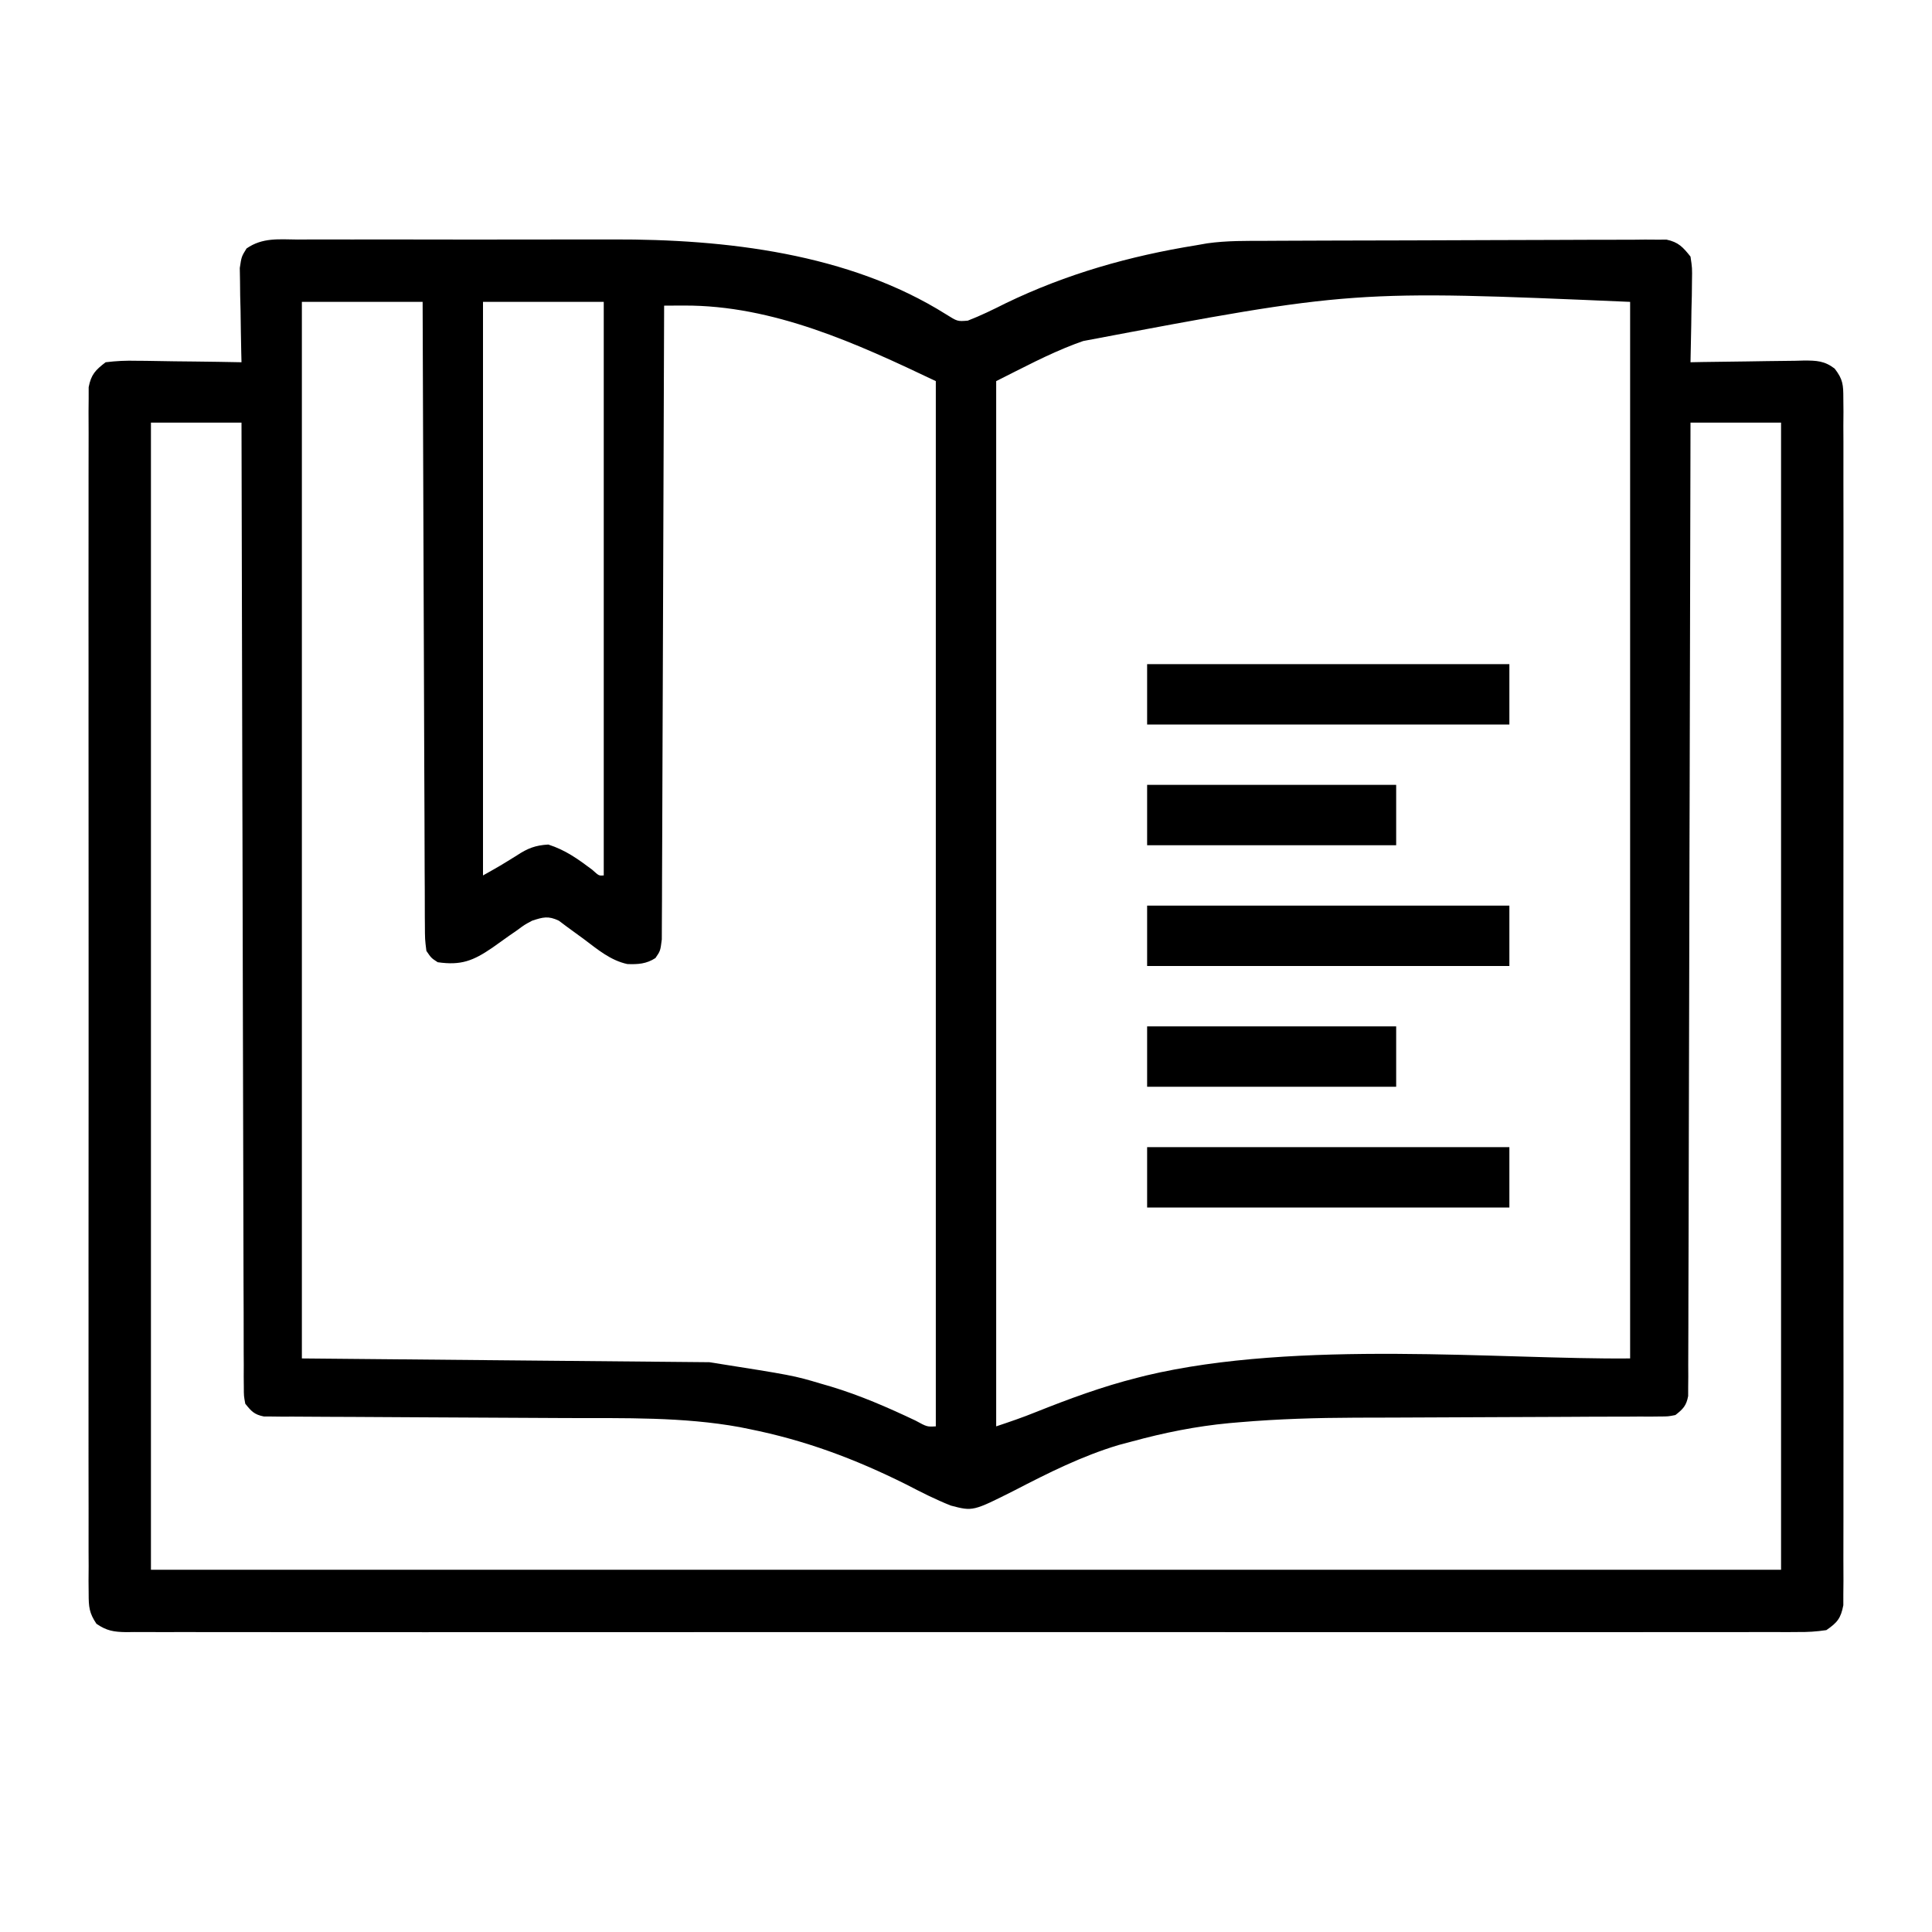 <?xml version="1.0" encoding="UTF-8"?>
<svg version="1.1" xmlns="http://www.w3.org/2000/svg" width="512" height="512">
<path d="M0 0 C1.684 -0.011 1.684 -0.011 3.402 -0.021 C7.129 -0.039 10.854 -0.027 14.581 -0.014 C17.186 -0.016 19.791 -0.02 22.395 -0.025 C27.873 -0.033 33.351 -0.023 38.829 -0.004 C45.097 0.018 51.365 0.011 57.634 -0.011 C63.713 -0.032 69.793 -0.029 75.872 -0.018 C78.431 -0.015 80.99 -0.018 83.549 -0.028 C113.138 -0.113 145.944 3.622 171.675 19.791 C174.743 21.713 174.743 21.713 177.472 21.494 C180.922 20.163 184.203 18.551 187.503 16.893 C203.577 9.118 220.403 4.349 238.003 1.518 C238.963 1.349 239.923 1.18 240.912 1.006 C246.171 0.264 251.449 0.354 256.75 0.341 C257.915 0.334 259.08 0.327 260.28 0.321 C264.119 0.301 267.957 0.289 271.796 0.279 C273.108 0.275 274.421 0.271 275.773 0.267 C281.996 0.248 288.218 0.234 294.441 0.225 C301.614 0.216 308.788 0.189 315.962 0.149 C321.517 0.119 327.072 0.104 332.627 0.101 C335.942 0.098 339.256 0.087 342.57 0.064 C346.262 0.04 349.953 0.041 353.644 0.048 C354.741 0.035 355.838 0.022 356.968 0.009 C358.475 0.019 358.475 0.019 360.013 0.03 C360.885 0.027 361.758 0.025 362.656 0.023 C365.813 0.689 367.02 2.024 369.003 4.518 C369.457 7.542 369.457 7.542 369.394 11.033 C369.374 12.909 369.374 12.909 369.354 14.822 C369.304 16.775 369.304 16.775 369.253 18.768 C369.235 20.085 369.217 21.402 369.198 22.76 C369.151 26.013 369.085 29.265 369.003 32.518 C370.073 32.497 371.142 32.476 372.244 32.454 C376.217 32.382 380.19 32.336 384.164 32.298 C385.883 32.278 387.602 32.25 389.32 32.216 C391.793 32.167 394.264 32.145 396.737 32.127 C397.888 32.096 397.888 32.096 399.061 32.064 C402.407 32.063 404.501 32.135 407.206 34.196 C409.429 37.068 409.504 38.518 409.506 42.121 C409.522 43.843 409.522 43.843 409.538 45.6 C409.529 46.862 409.52 48.124 409.511 49.424 C409.515 50.777 409.522 52.131 409.53 53.484 C409.547 57.208 409.538 60.93 409.526 64.653 C409.517 68.667 409.531 72.681 409.542 76.694 C409.56 84.559 409.556 92.423 409.544 100.287 C409.535 106.677 409.534 113.067 409.538 119.457 C409.539 120.366 409.539 121.274 409.54 122.21 C409.541 124.056 409.543 125.902 409.544 127.748 C409.555 145.065 409.542 162.382 409.521 179.699 C409.503 194.566 409.506 209.432 409.524 224.299 C409.546 241.553 409.554 258.807 409.542 276.061 C409.541 277.9 409.539 279.739 409.538 281.578 C409.537 282.935 409.537 282.935 409.536 284.32 C409.533 290.704 409.539 297.088 409.548 303.473 C409.559 311.25 409.556 319.028 409.535 326.805 C409.524 330.775 409.52 334.745 409.534 338.715 C409.545 342.347 409.539 345.979 409.518 349.611 C409.511 351.552 409.524 353.494 409.538 355.435 C409.522 357.157 409.522 357.157 409.506 358.914 C409.506 359.907 409.505 360.899 409.504 361.922 C408.833 365.396 407.916 366.513 405.003 368.518 C402.331 368.91 400.071 369.056 397.4 369.021 C396.627 369.027 395.854 369.033 395.057 369.039 C392.45 369.053 389.844 369.039 387.237 369.026 C385.356 369.03 383.474 369.036 381.593 369.044 C376.41 369.061 371.228 369.053 366.046 369.04 C360.461 369.031 354.877 369.045 349.293 369.056 C338.349 369.074 327.404 369.07 316.46 369.059 C307.568 369.05 298.676 369.048 289.784 369.053 C288.52 369.053 287.256 369.054 285.954 369.055 C283.387 369.056 280.82 369.057 278.253 369.059 C254.847 369.07 231.442 369.058 208.036 369.037 C186.66 369.018 165.285 369.02 143.909 369.039 C119.905 369.06 95.9 369.069 71.896 369.057 C69.338 369.055 66.78 369.054 64.222 369.053 C62.334 369.052 62.334 369.052 60.407 369.051 C51.523 369.048 42.638 369.053 33.753 369.063 C22.93 369.074 12.108 369.071 1.285 369.05 C-4.24 369.039 -9.765 369.035 -15.291 369.048 C-20.344 369.06 -25.397 369.054 -30.45 369.032 C-32.283 369.028 -34.116 369.03 -35.949 369.04 C-38.431 369.052 -40.912 369.04 -43.395 369.021 C-44.474 369.035 -44.474 369.035 -45.576 369.049 C-48.834 369 -50.732 368.7 -53.441 366.836 C-55.364 363.971 -55.498 362.351 -55.5 358.914 C-55.511 357.766 -55.521 356.618 -55.532 355.435 C-55.523 354.173 -55.514 352.911 -55.505 351.611 C-55.51 350.258 -55.516 348.904 -55.524 347.551 C-55.541 343.828 -55.532 340.105 -55.52 336.382 C-55.511 332.368 -55.525 328.355 -55.536 324.341 C-55.554 316.477 -55.55 308.612 -55.538 300.748 C-55.529 294.358 -55.528 287.968 -55.532 281.578 C-55.533 280.67 -55.534 279.761 -55.534 278.825 C-55.535 276.979 -55.537 275.133 -55.538 273.288 C-55.549 255.97 -55.536 238.653 -55.515 221.336 C-55.497 206.47 -55.5 191.603 -55.519 176.736 C-55.54 159.482 -55.548 142.228 -55.536 124.974 C-55.535 123.135 -55.534 121.296 -55.532 119.457 C-55.532 118.552 -55.531 117.647 -55.53 116.715 C-55.527 110.331 -55.533 103.947 -55.542 97.562 C-55.553 89.785 -55.55 82.007 -55.529 74.23 C-55.519 70.26 -55.515 66.29 -55.528 62.32 C-55.54 58.688 -55.533 55.056 -55.512 51.424 C-55.505 49.483 -55.518 47.541 -55.532 45.6 C-55.522 44.452 -55.511 43.304 -55.5 42.121 C-55.5 41.128 -55.499 40.136 -55.498 39.113 C-54.85 35.757 -53.69 34.569 -50.997 32.518 C-48.107 32.168 -45.611 32.049 -42.731 32.127 C-41.938 32.133 -41.145 32.138 -40.327 32.144 C-37.8 32.166 -35.274 32.217 -32.747 32.268 C-31.031 32.288 -29.315 32.306 -27.599 32.322 C-23.398 32.366 -19.198 32.435 -14.997 32.518 C-15.018 31.69 -15.039 30.863 -15.061 30.011 C-15.144 26.263 -15.196 22.516 -15.247 18.768 C-15.297 16.815 -15.297 16.815 -15.349 14.822 C-15.362 13.572 -15.374 12.321 -15.388 11.033 C-15.409 9.881 -15.43 8.729 -15.451 7.542 C-14.997 4.518 -14.997 4.518 -13.656 2.361 C-9.396 -0.592 -5.063 -0.039 0 0 Z M49.003 16.518 C49.003 66.678 49.003 116.838 49.003 168.518 C53.546 165.963 53.546 165.963 57.972 163.217 C60.834 161.325 62.892 160.524 66.315 160.33 C70.878 161.799 74.153 164.16 77.964 167.021 C79.716 168.616 79.716 168.616 81.003 168.518 C81.003 118.358 81.003 68.198 81.003 16.518 C70.443 16.518 59.883 16.518 49.003 16.518 Z M208.065 26.893 C207.357 27.148 206.649 27.404 205.92 27.667 C198.625 30.444 192.08 33.979 185.003 37.518 C185.003 128.928 185.003 220.338 185.003 314.518 C188.582 313.325 192.007 312.158 195.479 310.748 C204.326 307.22 213.132 303.967 222.378 301.643 C223.124 301.452 223.87 301.261 224.638 301.065 C264.978 291.444 318.744 296.841 353.003 296.518 C353.003 204.118 353.003 111.718 353.003 16.518 C279.622 13.369 279.622 13.369 208.065 26.893 Z M1.003 16.518 C1.003 108.918 1.003 201.318 1.003 296.518 C36.643 296.848 72.283 297.178 109.003 297.518 C131.272 301.034 131.272 301.034 138.565 303.205 C139.421 303.453 140.277 303.7 141.158 303.956 C148.944 306.308 156.268 309.501 163.608 312.979 C166.685 314.655 166.685 314.655 169.003 314.518 C169.003 223.108 169.003 131.698 169.003 37.518 C148.106 27.567 125.939 17.383 102.241 17.493 C100.767 17.498 100.767 17.498 99.262 17.504 C98.517 17.508 97.771 17.513 97.003 17.518 C97.001 18.396 96.998 19.275 96.996 20.18 C96.937 41.536 96.861 62.893 96.767 84.249 C96.722 94.577 96.683 104.904 96.656 115.232 C96.634 124.232 96.6 133.231 96.554 142.231 C96.53 146.998 96.512 151.765 96.505 156.532 C96.499 161.016 96.479 165.5 96.449 169.984 C96.44 171.632 96.436 173.28 96.438 174.929 C96.44 177.175 96.423 179.419 96.402 181.665 C96.397 182.923 96.392 184.181 96.388 185.478 C96.003 188.518 96.003 188.518 94.704 190.41 C92.313 191.967 90.062 192.11 87.254 192.002 C82.797 191.042 79.403 188.147 75.815 185.455 C74.269 184.305 72.714 183.167 71.147 182.045 C70.132 181.283 70.132 181.283 69.096 180.506 C66.29 179.181 64.918 179.563 62.003 180.518 C59.968 181.611 59.968 181.611 58.077 183.021 C57.362 183.515 56.648 184.008 55.911 184.516 C54.437 185.554 52.968 186.601 51.505 187.656 C46.414 191.14 43.194 192.413 37.003 191.518 C35.3 190.415 35.3 190.415 34.003 188.518 C33.618 185.462 33.618 185.462 33.604 181.627 C33.598 180.922 33.591 180.217 33.584 179.491 C33.565 177.123 33.568 174.756 33.571 172.388 C33.562 170.693 33.551 168.998 33.54 167.303 C33.512 162.696 33.503 158.089 33.497 153.482 C33.487 148.669 33.461 143.856 33.437 139.044 C33.393 129.928 33.365 120.812 33.341 111.696 C33.314 101.319 33.271 90.941 33.225 80.564 C33.132 59.215 33.063 37.867 33.003 16.518 C22.443 16.518 11.883 16.518 1.003 16.518 Z M-38.997 48.518 C-38.997 148.838 -38.997 249.158 -38.997 352.518 C103.563 352.518 246.123 352.518 393.003 352.518 C393.003 252.198 393.003 151.878 393.003 48.518 C385.083 48.518 377.163 48.518 369.003 48.518 C368.997 51.768 368.991 55.019 368.985 58.368 C368.93 88.156 368.86 117.944 368.774 147.732 C368.763 151.633 368.752 155.535 368.74 159.437 C368.738 160.214 368.736 160.99 368.734 161.791 C368.698 174.379 368.674 186.967 368.653 199.556 C368.631 212.466 368.598 225.376 368.554 238.287 C368.528 246.257 368.51 254.228 368.504 262.199 C368.498 268.304 368.476 274.409 368.449 280.514 C368.44 283.023 368.436 285.533 368.438 288.042 C368.44 291.457 368.423 294.871 368.402 298.286 C368.409 299.791 368.409 299.791 368.416 301.325 C368.407 302.237 368.397 303.149 368.388 304.088 C368.386 304.877 368.384 305.665 368.382 306.478 C367.906 309.041 367.033 309.931 365.003 311.518 C363.089 311.897 363.089 311.897 360.887 311.903 C360.049 311.912 359.212 311.922 358.349 311.932 C357.432 311.928 356.516 311.923 355.572 311.918 C354.12 311.929 354.12 311.929 352.639 311.939 C349.421 311.959 346.205 311.959 342.987 311.959 C340.737 311.971 338.487 311.984 336.238 311.999 C330.289 312.035 324.34 312.055 318.391 312.071 C308.941 312.095 299.492 312.136 290.043 312.192 C286.774 312.208 283.505 312.213 280.236 312.215 C269.969 312.251 259.787 312.548 249.555 313.424 C248.632 313.502 247.71 313.581 246.76 313.663 C237.977 314.491 229.506 316.199 221.003 318.518 C219.826 318.831 218.649 319.144 217.437 319.467 C207.718 322.388 198.828 326.846 189.833 331.504 C178.83 337.044 178.83 337.044 173.003 335.518 C168.904 333.903 165.035 331.923 161.128 329.893 C147.475 323.096 134.393 318.201 119.44 315.205 C118.256 314.965 118.256 314.965 117.047 314.721 C102.011 311.981 86.448 312.367 71.222 312.318 C67.842 312.306 64.463 312.287 61.084 312.265 C51.49 312.204 41.896 312.149 32.302 312.116 C26.401 312.095 20.501 312.06 14.6 312.015 C12.359 312.001 10.117 311.993 7.876 311.989 C4.76 311.985 1.645 311.961 -1.471 311.934 C-2.397 311.937 -3.322 311.94 -4.276 311.943 C-5.122 311.932 -5.969 311.921 -6.84 311.91 C-7.575 311.906 -8.31 311.903 -9.067 311.9 C-11.61 311.396 -12.387 310.528 -13.997 308.518 C-14.376 306.478 -14.376 306.478 -14.382 304.088 C-14.391 303.176 -14.401 302.265 -14.41 301.325 C-14.406 300.322 -14.401 299.32 -14.396 298.286 C-14.406 296.69 -14.406 296.69 -14.416 295.061 C-14.435 291.477 -14.432 287.894 -14.429 284.31 C-14.438 281.748 -14.449 279.186 -14.46 276.624 C-14.482 271.099 -14.495 265.574 -14.499 260.049 C-14.506 252.061 -14.529 244.074 -14.556 236.086 C-14.599 223.126 -14.629 210.167 -14.651 197.207 C-14.672 184.617 -14.699 172.027 -14.735 159.437 C-14.737 158.661 -14.739 157.885 -14.741 157.086 C-14.752 153.194 -14.764 149.302 -14.775 145.41 C-14.868 113.112 -14.939 80.815 -14.997 48.518 C-22.917 48.518 -30.837 48.518 -38.997 48.518 Z " fill="#000000" transform="translate(78.997,63.482)"/>
<path d="M0 0 C31.68 0 63.36 0 96 0 C96 5.28 96 10.56 96 16 C64.32 16 32.64 16 0 16 C0 10.72 0 5.44 0 0 Z " fill="#000000" transform="translate(304,304)"/>
<path d="M0 0 C31.68 0 63.36 0 96 0 C96 5.28 96 10.56 96 16 C64.32 16 32.64 16 0 16 C0 10.72 0 5.44 0 0 Z " fill="#000000" transform="translate(304,240)"/>
<path d="M0 0 C31.68 0 63.36 0 96 0 C96 5.28 96 10.56 96 16 C64.32 16 32.64 16 0 16 C0 10.72 0 5.44 0 0 Z " fill="#000000" transform="translate(304,176)"/>
<path d="M0 0 C21.78 0 43.56 0 66 0 C66 5.28 66 10.56 66 16 C44.22 16 22.44 16 0 16 C0 10.72 0 5.44 0 0 Z " fill="#000000" transform="translate(304,272)"/>
<path d="M0 0 C21.78 0 43.56 0 66 0 C66 5.28 66 10.56 66 16 C44.22 16 22.44 16 0 16 C0 10.72 0 5.44 0 0 Z " fill="#000000" transform="translate(304,208)"/>
</svg>

